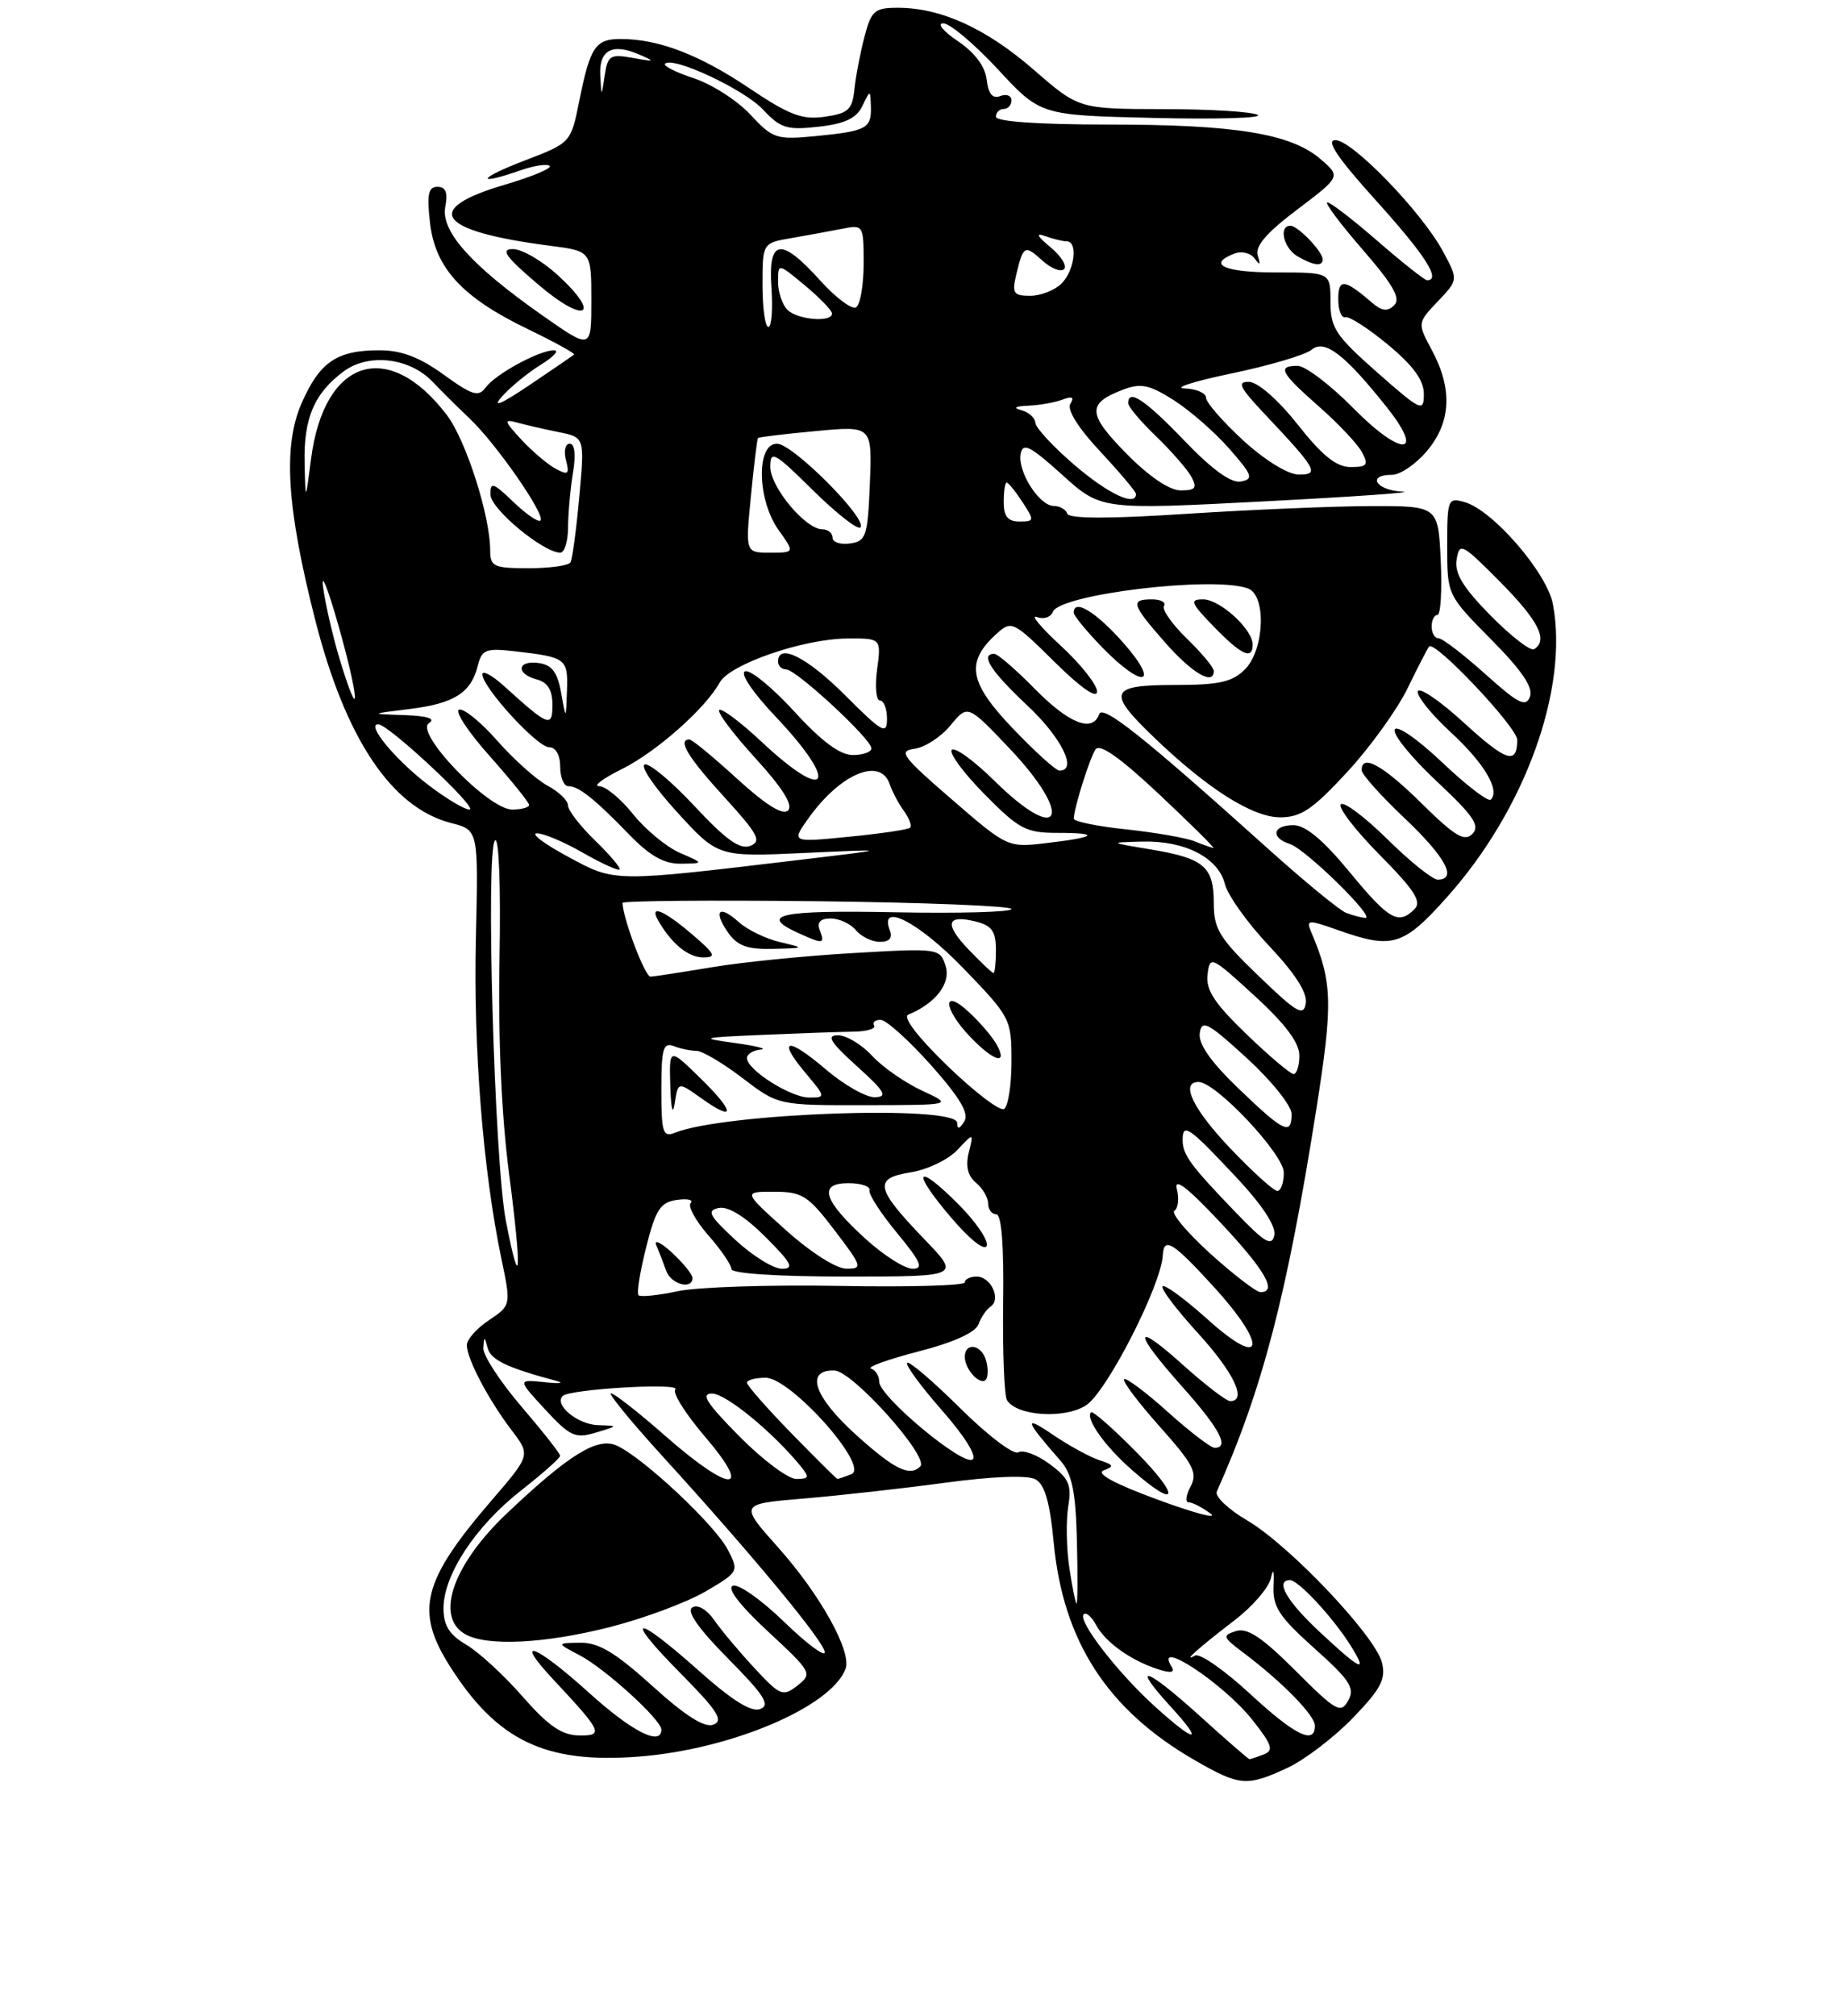 <?xml version="1.0" encoding="UTF-8" standalone="no"?>
<!DOCTYPE svg PUBLIC "-//W3C//DTD SVG 1.1//EN" "http://www.w3.org/Graphics/SVG/1.1/DTD/svg11.dtd" >
<svg xmlns="http://www.w3.org/2000/svg" xmlns:xlink="http://www.w3.org/1999/xlink" version="1.1" viewBox="0 0 237 259">
 <g >
 <path fill="currentColor"
d=" M 165.50 227.10 C 167.70 226.07 171.47 223.19 173.88 220.70 C 177.48 216.97 178.14 215.71 177.62 213.60 C 176.75 210.14 165.71 198.50 160.28 195.32 C 157.86 193.90 156.11 192.24 156.39 191.62 C 162.26 178.48 165.40 166.41 169.16 142.63 C 171.34 128.86 171.26 126.17 168.53 119.76 C 167.84 118.13 168.07 118.11 172.02 119.51 C 178.97 121.96 180.36 121.54 185.98 115.25 C 196.01 104.04 201.63 88.50 199.59 77.62 C 198.83 73.59 191.87 65.54 188.25 64.51 C 186.09 63.89 186.00 64.11 186.00 70.15 C 186.00 76.44 186.00 76.44 191.64 82.14 C 195.60 86.14 197.09 88.33 196.64 89.51 C 196.10 90.90 195.13 90.40 190.89 86.59 C 188.08 84.07 185.38 82.00 184.89 82.00 C 184.40 82.00 184.00 81.33 184.00 80.50 C 184.00 79.67 184.34 79.00 184.75 79.00 C 185.16 79.00 185.35 75.85 185.17 72.00 C 184.84 65.00 184.84 65.00 176.17 65.02 C 171.40 65.03 160.75 65.48 152.50 66.01 C 142.59 66.66 137.39 66.65 137.17 65.99 C 136.98 65.45 136.21 65.00 135.44 65.00 C 133.57 65.00 130.75 60.55 131.18 58.30 C 131.47 56.81 132.41 57.29 136.52 61.00 C 141.50 65.50 141.50 65.50 162.50 64.41 C 174.05 63.81 182.04 63.25 180.25 63.16 C 176.84 62.99 175.60 61.00 178.91 61.00 C 179.96 61.00 181.99 59.62 183.41 57.92 C 186.50 54.25 186.71 49.98 184.04 45.00 C 182.16 41.50 182.16 41.50 184.79 38.72 C 187.43 35.95 187.43 35.95 185.46 32.30 C 182.74 27.24 173.80 18.00 171.63 18.00 C 170.36 18.00 171.88 20.26 176.92 25.84 C 183.19 32.79 185.25 36.00 183.42 36.00 C 183.10 36.00 180.26 33.75 177.09 31.00 C 173.93 28.25 171.01 26.00 170.60 26.00 C 170.20 26.00 172.22 28.71 175.10 32.03 C 179.05 36.57 180.06 38.34 179.20 39.20 C 178.33 40.07 177.61 39.98 176.27 38.83 C 172.79 35.83 172.00 35.76 172.00 38.44 C 172.00 39.85 172.41 40.89 172.91 40.75 C 173.42 40.61 175.89 42.21 178.41 44.30 C 181.63 46.97 183.00 48.85 183.00 50.61 C 183.00 52.98 182.67 52.83 177.00 47.84 C 171.66 43.13 171.00 42.14 171.00 38.78 C 171.00 35.00 171.00 35.00 164.00 35.00 C 157.33 35.00 155.05 33.96 158.67 32.57 C 159.59 32.22 160.76 32.51 161.26 33.22 C 161.94 34.15 162.04 34.05 161.65 32.82 C 161.28 31.64 162.77 29.90 166.73 26.92 C 172.33 22.68 172.33 22.68 169.72 20.44 C 165.92 17.16 158.76 16.00 142.45 16.00 C 133.48 16.00 128.00 15.62 128.00 15.00 C 128.00 14.45 128.45 14.00 129.00 14.00 C 129.55 14.00 130.00 13.50 130.00 12.89 C 130.00 12.28 129.35 12.03 128.56 12.34 C 127.57 12.72 127.03 12.07 126.81 10.23 C 126.61 8.52 125.28 6.75 123.10 5.28 C 121.23 4.03 120.40 3.00 121.24 3.00 C 122.09 3.00 125.24 5.66 128.25 8.90 C 133.72 14.81 133.72 14.81 148.26 15.15 C 156.27 15.34 162.29 15.17 161.66 14.77 C 161.02 14.36 155.58 14.02 149.58 14.02 C 138.66 14.00 138.66 14.00 132.87 8.97 C 126.77 3.66 120.94 1.00 115.41 1.00 C 112.40 1.00 111.98 1.36 111.10 4.75 C 110.56 6.81 109.98 9.85 109.81 11.50 C 109.54 14.09 109.02 14.57 106.00 15.00 C 103.10 15.42 101.44 14.79 96.24 11.29 C 89.86 7.01 84.64 5.02 79.81 5.01 C 76.53 5.00 75.86 5.99 74.46 12.92 C 73.37 18.35 73.37 18.35 67.44 20.62 C 61.43 22.92 61.00 23.94 66.90 21.88 C 68.66 21.27 70.35 21.02 70.65 21.32 C 70.95 21.62 68.35 22.71 64.85 23.74 C 54.12 26.90 56.23 29.71 70.75 31.58 C 76.00 32.26 76.00 32.26 76.00 38.60 C 76.00 44.93 76.00 44.93 69.75 40.55 C 60.55 34.09 56.63 29.71 57.23 26.57 C 57.58 24.74 57.29 24.00 56.23 24.00 C 55.05 24.00 54.85 24.96 55.26 28.58 C 55.91 34.41 59.39 38.21 67.78 42.25 C 71.23 43.92 73.93 45.40 73.78 45.55 C 73.62 45.69 71.03 47.47 68.01 49.50 C 64.35 51.96 63.19 52.44 64.51 50.95 C 65.60 49.72 67.85 47.88 69.50 46.86 C 71.15 45.84 71.92 45.01 71.20 45.00 C 69.31 45.00 63.68 48.06 62.42 49.78 C 61.50 51.04 60.70 50.79 57.02 48.13 C 53.93 45.89 51.58 45.00 48.78 45.00 C 43.31 45.00 41.12 46.47 38.79 51.74 C 36.35 57.25 36.83 65.14 40.48 79.52 C 44.38 94.89 50.32 103.78 58.00 105.74 C 61.49 106.63 61.49 106.63 61.16 120.56 C 60.83 134.63 62.08 150.38 64.42 161.60 C 65.69 167.69 65.69 167.69 62.85 169.60 C 61.28 170.64 60.00 172.08 60.00 172.80 C 60.00 174.55 62.75 179.78 65.74 183.72 C 68.19 186.94 68.19 186.94 63.21 192.72 C 54.26 203.12 53.30 206.93 57.83 214.07 C 63.89 223.63 70.09 226.60 82.09 225.67 C 93.92 224.76 106.79 219.31 108.67 214.41 C 109.51 212.23 105.46 204.91 100.03 198.82 C 95.02 193.21 95.02 193.21 103.26 192.52 C 107.79 192.14 115.98 191.23 121.45 190.49 C 127.52 189.67 132.05 189.49 133.07 190.04 C 134.27 190.68 134.93 192.94 135.43 198.21 C 136.64 210.87 142.34 219.66 153.50 226.10 C 159.37 229.48 160.22 229.55 165.50 227.10 Z  M 71.66 35.32 C 69.66 33.50 67.09 32.00 65.93 32.00 C 64.28 32.00 64.96 32.96 69.16 36.54 C 75.21 41.71 77.44 40.62 71.66 35.32 Z  M 170.00 33.33 C 170.00 32.32 166.81 29.00 165.85 29.00 C 164.30 29.00 164.97 31.88 166.75 32.92 C 168.80 34.12 170.00 34.27 170.00 33.33 Z  M 154.13 220.38 C 147.23 214.14 145.23 213.54 150.50 219.29 C 154.85 224.04 153.70 224.00 148.41 219.21 C 143.64 214.89 138.47 208.20 139.28 207.39 C 139.59 207.08 140.31 207.70 140.88 208.77 C 142.07 210.99 145.40 213.36 148.88 214.46 C 150.51 214.98 151.04 214.87 150.57 214.11 C 148.22 210.32 157.24 216.26 160.96 220.95 C 163.50 224.16 163.74 224.89 162.42 225.39 C 161.55 225.73 160.72 226.00 160.59 226.00 C 160.45 226.00 157.54 223.47 154.13 220.38 Z  M 67.18 217.97 C 64.81 215.26 61.55 212.25 59.93 211.30 C 57.74 210.01 57.00 208.82 57.00 206.62 C 57.00 202.33 61.11 196.08 66.92 191.52 C 69.72 189.33 72.00 187.31 71.99 187.02 C 71.99 186.73 69.74 183.88 66.99 180.67 C 64.25 177.46 62.05 174.09 62.12 173.17 C 62.22 171.64 62.27 171.64 62.68 173.19 C 63.08 174.71 65.20 175.72 71.50 177.40 C 72.60 177.70 71.92 177.77 70.00 177.57 C 66.50 177.21 66.50 177.21 70.06 181.07 C 73.26 184.53 73.93 184.84 76.56 184.05 C 79.50 183.17 79.50 183.17 76.87 183.09 C 74.24 183.00 71.18 180.49 72.32 179.34 C 73.22 178.45 87.62 177.61 86.79 178.50 C 86.39 178.92 88.13 181.68 90.66 184.63 C 96.87 191.91 93.89 191.83 85.54 184.50 C 82.10 181.47 78.94 179.00 78.53 179.00 C 78.12 179.00 81.10 182.63 85.14 187.07 C 96.72 199.77 106.00 210.98 106.00 212.26 C 106.00 212.90 103.64 211.14 100.75 208.33 C 97.86 205.53 94.91 203.45 94.20 203.72 C 93.38 204.02 95.05 206.20 98.70 209.59 C 104.34 214.82 104.44 215.01 102.50 216.54 C 100.62 218.00 100.28 217.87 96.97 214.30 C 95.02 212.21 92.70 209.44 91.80 208.14 C 90.83 206.76 89.67 206.08 88.98 206.51 C 88.20 207.00 89.75 209.21 93.58 213.08 C 98.24 217.79 99.04 219.05 97.70 219.56 C 96.56 220.00 94.08 218.44 89.77 214.60 C 81.48 207.21 80.01 207.44 87.46 214.96 C 92.21 219.76 93.04 221.05 91.70 221.56 C 90.55 222.00 88.11 220.46 83.85 216.60 C 79.09 212.30 76.95 211.01 74.58 211.04 C 71.50 211.08 71.50 211.08 74.50 212.65 C 77.79 214.38 85.00 220.94 85.00 222.20 C 85.00 224.38 81.21 222.45 75.74 217.50 C 68.82 211.24 65.83 210.11 71.10 215.75 C 77.43 222.52 77.65 223.01 74.37 222.95 C 72.21 222.92 70.43 221.69 67.18 217.97 Z  M 78.50 209.00 C 82.81 207.90 88.28 205.85 90.67 204.46 C 94.96 201.94 94.99 201.88 93.54 199.09 C 91.91 195.92 82.69 187.28 79.28 185.72 C 76.80 184.59 73.18 186.82 65.17 194.40 C 58.22 200.98 55.88 207.67 59.75 209.92 C 62.52 211.54 70.02 211.17 78.50 209.00 Z  M 160.59 217.54 C 157.34 214.54 154.19 212.35 153.59 212.69 C 151.86 213.65 154.02 211.72 158.68 208.15 C 160.99 206.38 163.09 203.94 163.35 202.72 C 163.64 201.38 163.77 201.77 163.68 203.71 C 163.55 206.41 164.38 207.68 168.93 211.76 C 173.52 215.86 174.17 216.87 173.28 218.47 C 172.32 220.19 171.72 219.85 166.51 214.64 C 162.23 210.36 160.31 209.08 158.86 209.54 C 157.08 210.11 157.15 210.32 159.71 212.25 C 164.70 215.98 169.00 220.36 169.00 221.70 C 169.00 224.21 166.45 222.95 160.59 217.54 Z  M 169.64 209.68 C 165.36 205.70 163.82 203.00 165.81 203.00 C 166.86 203.00 171.24 207.71 173.49 211.25 C 175.90 215.06 175.03 214.70 169.64 209.68 Z  M 137.44 201.44 C 137.06 198.94 137.00 195.40 137.29 193.57 C 137.75 190.75 137.40 189.93 134.90 188.08 C 133.28 186.89 131.47 186.21 130.88 186.58 C 130.28 186.94 126.93 184.40 123.43 180.93 C 119.92 177.45 116.84 174.82 116.59 175.08 C 116.33 175.34 118.35 178.09 121.08 181.20 C 124.05 184.59 125.61 187.12 124.98 187.51 C 123.68 188.31 113.00 179.39 113.00 177.51 C 113.00 176.77 112.53 176.01 111.95 175.82 C 111.38 175.63 114.11 174.64 118.02 173.63 C 122.51 172.48 125.36 171.19 125.75 170.15 C 126.08 169.24 126.79 168.21 127.32 167.85 C 128.71 166.92 127.35 164.00 125.53 164.00 C 124.69 164.00 124.00 164.34 124.00 164.75 C 124.00 165.16 116.73 165.37 107.85 165.20 C 98.97 165.04 89.64 165.34 87.11 165.88 C 84.59 166.42 82.32 166.65 82.07 166.40 C 81.81 166.15 82.26 163.36 83.05 160.22 C 84.28 155.36 84.88 154.45 87.00 154.15 C 88.38 153.96 89.17 154.14 88.77 154.55 C 88.37 154.95 89.39 156.81 91.02 158.68 C 92.66 160.54 94.00 162.50 94.00 163.03 C 94.00 163.61 99.92 164.00 108.71 164.00 C 123.42 164.00 123.42 164.00 118.85 159.25 C 112.49 152.64 112.22 151.38 117.04 150.61 C 119.18 150.27 121.88 148.98 123.04 147.74 C 125.15 145.50 125.15 145.50 124.51 148.07 C 124.08 149.81 124.38 151.07 125.44 151.95 C 126.30 152.66 127.00 153.86 127.00 154.62 C 127.00 155.38 127.47 156.00 128.05 156.00 C 128.72 156.00 129.04 160.03 128.93 167.41 C 128.85 173.69 129.07 179.30 129.42 179.88 C 130.69 181.93 136.86 182.32 139.60 180.53 C 142.26 178.79 149.24 165.13 149.45 161.26 C 149.58 158.85 150.74 159.56 155.92 165.23 C 163.01 172.98 162.50 176.06 155.21 169.50 C 152.30 166.89 149.70 164.97 149.42 165.25 C 149.14 165.52 151.19 168.23 153.96 171.26 C 158.58 176.32 160.33 180.00 158.11 180.00 C 157.62 180.00 154.92 177.93 152.11 175.41 C 145.59 169.55 145.54 170.96 152.00 178.21 C 156.77 183.56 158.06 186.00 156.11 186.00 C 155.62 186.00 152.90 183.92 150.07 181.37 C 147.24 178.83 144.72 176.95 144.48 177.19 C 144.23 177.44 146.30 180.18 149.07 183.29 C 153.40 188.14 153.95 189.22 153.02 190.97 C 152.42 192.09 152.31 193.00 152.77 193.00 C 153.24 193.00 154.49 193.64 155.56 194.43 C 156.63 195.22 153.61 194.43 148.85 192.68 C 143.25 190.63 140.78 189.29 141.85 188.90 C 143.23 188.39 143.15 188.19 141.33 187.60 C 140.13 187.22 137.44 185.75 135.35 184.34 C 131.49 181.71 131.68 182.39 136.31 187.67 C 137.79 189.37 138.25 191.62 138.41 197.92 C 138.52 202.37 138.50 206.00 138.37 206.00 C 138.23 206.00 137.82 203.95 137.44 201.44 Z  M 146.02 186.52 C 143.05 183.51 140.44 181.22 140.23 181.44 C 139.46 182.21 141.99 185.79 145.50 188.86 C 151.43 194.07 151.81 192.38 146.02 186.52 Z  M 126.63 174.47 C 125.93 172.65 124.00 172.53 124.00 174.30 C 124.00 176.12 126.37 178.39 126.83 177.00 C 127.03 176.42 126.94 175.27 126.63 174.47 Z  M 89.00 164.17 C 89.00 163.72 87.81 162.26 86.36 160.92 C 84.91 159.59 84.01 159.18 84.36 160.00 C 84.71 160.82 85.28 162.29 85.62 163.25 C 86.23 164.99 89.00 165.75 89.00 164.17 Z  M 123.16 154.69 C 117.67 149.20 117.07 150.37 122.25 156.43 C 124.67 159.27 126.58 160.77 126.82 160.03 C 127.05 159.34 125.40 156.93 123.16 154.69 Z  M 95.00 184.50 C 90.79 180.24 90.01 179.01 91.53 179.03 C 93.31 179.05 99.32 183.98 102.87 188.32 C 104.07 189.79 104.00 190.00 102.34 190.00 C 101.29 190.00 97.99 187.53 95.00 184.50 Z  M 101.71 184.13 C 98.57 180.91 96.00 177.98 96.00 177.63 C 96.00 177.29 97.08 177.00 98.40 177.00 C 101.65 177.00 111.85 188.46 109.42 189.39 C 108.55 189.73 107.74 190.00 107.63 190.00 C 107.52 190.00 104.86 187.36 101.71 184.13 Z  M 110.11 184.41 C 104.61 179.47 103.41 175.95 107.25 176.07 C 109.59 176.14 119.47 187.19 118.28 188.39 C 116.93 189.74 114.98 188.79 110.11 184.41 Z  M 155.54 161.04 C 152.53 158.31 150.46 155.83 150.94 155.54 C 151.42 155.24 151.56 153.99 151.25 152.75 C 150.87 151.20 152.61 152.54 156.80 157.00 C 162.59 163.16 164.23 166.00 162.01 166.00 C 161.47 166.00 158.56 163.77 155.54 161.04 Z  M 65.01 156.80 C 63.54 149.15 62.40 109.20 63.62 107.97 C 64.13 107.47 64.37 113.93 64.20 123.07 C 64.01 133.31 64.45 143.25 65.42 150.72 C 67.10 163.60 66.90 166.57 65.01 156.80 Z  M 94.50 159.28 C 91.11 156.13 90.79 155.51 92.39 155.19 C 93.59 154.94 95.75 156.28 98.37 158.90 C 101.75 162.28 102.12 163.00 100.49 163.00 C 99.39 162.99 96.70 161.32 94.50 159.28 Z  M 101.00 158.03 C 95.50 153.09 95.50 153.09 99.50 153.10 C 103.11 153.11 103.86 153.59 107.27 158.06 C 110.84 162.75 110.91 163.00 108.77 162.99 C 107.47 162.98 104.15 160.86 101.00 158.03 Z  M 111.35 159.25 C 105.81 154.23 105.09 152.00 109.03 152.00 C 110.66 152.00 111.89 152.41 111.75 152.91 C 111.61 153.42 113.21 155.89 115.30 158.41 C 118.34 162.09 118.74 163.00 117.30 163.00 C 116.31 163.00 113.63 161.31 111.35 159.25 Z  M 158.95 155.89 C 152.99 149.71 152.00 148.37 152.00 146.46 C 152.00 144.19 152.78 144.73 158.84 151.19 C 162.23 154.80 164.03 157.54 163.78 158.69 C 163.46 160.17 162.58 159.66 158.95 155.89 Z  M 158.17 147.58 C 153.33 142.51 151.64 139.00 154.04 139.00 C 156.26 139.00 165.00 148.28 165.00 150.64 C 165.00 151.94 164.63 153.00 164.17 153.00 C 163.71 153.00 161.01 150.56 158.17 147.58 Z  M 85.00 140.00 C 85.00 134.74 85.24 133.88 86.58 134.39 C 87.45 134.73 88.77 135.00 89.51 135.00 C 90.24 135.00 92.91 136.57 95.43 138.50 C 100.02 142.00 100.02 142.00 111.26 141.98 C 122.50 141.96 122.50 141.96 118.50 140.11 C 116.30 139.09 113.41 137.08 112.08 135.63 C 110.74 134.18 108.77 133.00 107.70 133.00 C 106.17 133.00 106.69 133.86 110.12 136.96 C 113.76 140.25 114.15 140.92 112.43 140.96 C 111.29 140.98 108.46 139.37 106.13 137.38 C 101.18 133.14 99.79 133.41 103.55 137.87 C 106.14 140.95 106.14 141.00 103.99 141.00 C 101.62 141.00 96.00 137.44 96.00 135.93 C 96.00 135.42 96.79 134.93 97.75 134.84 C 98.71 134.76 97.25 134.38 94.50 134.00 C 89.81 133.36 90.03 133.29 98.00 132.95 C 102.67 132.75 107.92 132.56 109.66 132.54 C 111.39 132.52 112.60 132.16 112.35 131.75 C 112.09 131.34 112.47 131.01 113.19 131.02 C 113.91 131.04 116.82 133.66 119.67 136.85 C 123.40 141.05 124.58 143.05 123.93 144.08 C 123.30 145.07 123.03 145.13 123.02 144.25 C 122.99 141.93 93.14 142.97 86.75 145.52 C 85.20 146.14 85.00 145.52 85.00 140.00 Z  M 90.13 141.09 C 94.58 144.26 94.50 142.90 89.98 138.48 C 86.00 134.59 86.00 134.59 86.15 139.55 C 86.24 142.50 86.47 143.38 86.72 141.73 C 87.14 138.96 87.14 138.96 90.13 141.09 Z  M 159.20 139.86 C 155.59 136.39 153.99 134.10 154.20 132.71 C 154.46 130.94 155.25 131.36 160.25 135.94 C 163.41 138.83 166.00 142.06 166.00 143.10 C 166.00 145.93 165.03 145.46 159.20 139.86 Z  M 121.80 136.96 C 117.96 133.24 115.98 130.67 116.74 130.35 C 120.27 128.89 122.24 126.32 121.53 124.09 C 120.81 121.83 120.65 121.80 109.65 122.44 C 103.52 122.79 95.35 123.61 91.50 124.26 C 87.65 124.90 84.10 125.45 83.61 125.47 C 82.90 125.49 80.08 118.07 80.01 116.00 C 80.01 115.72 91.25 115.63 105.00 115.78 C 118.75 115.94 130.00 116.39 130.00 116.78 C 130.00 117.18 123.25 117.36 115.00 117.20 C 100.28 116.91 97.43 117.51 102.55 119.84 C 105.82 121.33 106.05 121.30 105.36 119.50 C 104.97 118.48 105.42 118.00 106.77 118.00 C 107.86 118.00 109.32 118.67 110.00 119.50 C 110.68 120.33 112.08 121.00 113.09 121.00 C 114.32 121.00 114.75 120.50 114.36 119.50 C 112.94 115.80 118.11 118.48 123.82 124.40 C 129.88 130.67 130.00 130.90 130.00 136.34 C 130.00 139.39 129.57 142.15 129.05 142.47 C 128.53 142.79 125.27 140.31 121.80 136.96 Z  M 128.13 134.25 C 127.61 133.29 126.02 131.41 124.59 130.08 C 121.07 126.78 121.16 129.51 124.69 133.20 C 127.70 136.34 129.56 136.91 128.13 134.25 Z  M 88.96 120.04 C 85.33 116.93 83.39 116.14 84.59 118.25 C 86.28 121.21 88.45 123.00 90.37 123.00 C 92.13 123.00 91.92 122.57 88.96 120.04 Z  M 100.21 121.02 C 98.40 120.59 96.03 119.44 94.95 118.46 C 92.42 116.17 91.60 116.98 93.58 119.81 C 94.77 121.51 96.05 121.98 99.31 121.90 C 103.50 121.80 103.50 121.80 100.21 121.02 Z  M 160.20 132.86 C 156.10 128.91 154.96 127.18 155.20 125.21 C 155.49 122.74 155.66 122.81 161.25 127.94 C 165.19 131.54 167.00 133.96 167.00 135.60 C 167.00 136.92 166.66 137.99 166.25 137.98 C 165.84 137.97 163.11 135.66 160.20 132.86 Z  M 161.75 125.37 C 156.73 120.54 156.00 119.35 156.00 116.04 C 156.00 111.33 154.76 110.27 147.92 109.13 C 142.50 108.23 142.50 108.23 146.80 108.12 C 152.27 107.97 156.58 110.18 157.43 113.57 C 157.79 115.03 160.36 118.61 163.13 121.54 C 166.45 125.06 168.05 127.55 167.83 128.89 C 167.55 130.63 166.69 130.13 161.75 125.37 Z  M 124.51 122.01 C 121.31 118.67 121.64 117.44 125.45 118.40 C 127.47 118.91 128.00 119.66 128.00 122.02 C 128.00 123.66 127.86 125.00 127.69 125.00 C 127.51 125.00 126.09 123.65 124.51 122.01 Z  M 173.00 117.27 C 172.18 116.96 167.68 113.26 163.00 109.06 C 147.03 94.69 141.71 90.46 141.27 91.75 C 140.43 94.16 137.38 92.96 133.00 88.50 C 130.57 86.03 128.23 84.00 127.79 84.00 C 125.91 84.00 127.34 86.23 132.00 90.60 C 136.42 94.73 138.54 99.00 136.17 99.00 C 135.71 99.00 133.00 96.55 130.14 93.55 C 124.50 87.65 124.07 85.05 128.12 81.39 C 130.00 79.69 130.25 79.81 135.53 85.03 C 138.93 88.39 141.00 89.83 141.00 88.84 C 141.00 87.97 138.90 85.32 136.34 82.96 C 133.78 80.60 132.39 78.94 133.26 79.27 C 134.12 79.60 135.05 79.30 135.32 78.60 C 136.20 76.33 156.10 73.95 160.42 75.61 C 162.79 76.52 162.51 83.49 160.00 86.00 C 158.38 87.62 156.67 88.00 151.00 88.00 C 142.59 88.00 142.23 88.88 148.25 94.67 C 155.17 101.32 160.97 105.00 164.54 105.00 C 167.21 105.00 168.73 103.97 173.14 99.19 C 176.09 96.00 179.58 91.16 180.90 88.44 C 182.22 85.72 183.47 83.30 183.68 83.06 C 184.39 82.21 195.00 93.44 195.00 95.05 C 195.00 98.29 193.61 97.85 188.15 92.85 C 185.09 90.05 182.42 88.23 182.23 88.81 C 182.04 89.38 183.92 91.73 186.40 94.02 C 190.75 98.02 192.83 101.51 191.60 102.73 C 191.28 103.05 188.46 100.89 185.34 97.93 C 182.10 94.87 179.48 93.07 179.25 93.75 C 179.03 94.41 181.47 97.40 184.68 100.40 C 189.38 104.80 190.26 106.09 189.24 107.13 C 188.22 108.17 186.99 107.43 182.71 103.21 C 177.75 98.31 175.00 96.79 175.00 98.94 C 175.00 99.46 177.47 102.23 180.50 105.09 C 185.78 110.09 187.36 113.00 184.78 113.00 C 184.11 113.00 181.20 110.66 178.31 107.81 C 175.41 104.95 172.73 102.94 172.33 103.33 C 171.94 103.73 174.18 106.65 177.32 109.82 C 181.78 114.33 182.76 115.84 181.81 116.79 C 179.73 118.87 178.52 118.18 173.44 112.01 C 170.08 107.93 167.78 106.01 166.25 106.01 C 163.56 106.00 163.26 107.63 165.79 108.43 C 167.81 109.08 176.95 118.04 175.46 117.92 C 174.93 117.88 173.82 117.59 173.00 117.27 Z  M 144.38 82.59 C 140.87 78.61 138.00 76.86 138.00 78.71 C 138.00 79.10 139.67 81.12 141.70 83.21 C 146.94 88.58 149.19 88.06 144.38 82.59 Z  M 156.00 86.20 C 156.00 85.75 154.44 83.88 152.54 82.04 C 150.64 80.19 149.31 78.30 149.60 77.84 C 149.88 77.38 149.19 77.00 148.06 77.00 C 145.24 77.00 145.43 77.63 149.75 82.55 C 153.22 86.49 156.00 88.12 156.00 86.20 Z  M 161.00 82.81 C 161.00 80.84 156.79 77.00 154.63 77.00 C 152.86 77.00 153.03 77.44 156.00 80.50 C 159.53 84.15 161.00 84.83 161.00 82.81 Z  M 73.00 110.06 C 69.97 108.43 68.17 107.08 69.00 107.06 C 69.83 107.04 72.48 108.15 74.89 109.54 C 77.31 110.92 79.44 111.89 79.63 111.71 C 79.82 111.52 78.40 109.84 76.49 107.99 C 74.57 106.13 73.00 104.10 73.00 103.47 C 73.00 102.85 71.82 101.71 70.38 100.94 C 68.94 100.16 66.03 97.57 63.92 95.17 C 61.81 92.77 59.60 90.97 59.00 91.17 C 58.41 91.36 60.20 94.07 62.97 97.17 C 65.73 100.28 68.00 103.09 68.00 103.41 C 68.00 103.73 67.02 104.00 65.82 104.00 C 62.76 104.00 53.23 94.10 55.13 92.90 C 56.03 92.33 54.97 91.98 52.00 91.87 C 47.50 91.72 47.50 91.72 52.61 91.09 C 58.35 90.39 60.53 89.02 61.40 85.55 C 61.93 83.43 62.42 83.24 66.25 83.68 C 72.77 84.43 73.01 84.61 72.87 88.72 C 72.74 92.50 72.74 92.50 72.12 89.00 C 71.65 86.37 70.94 85.42 69.25 85.18 C 66.47 84.78 66.25 86.57 69.00 87.29 C 70.38 87.65 71.00 88.65 71.00 90.53 C 71.00 93.53 70.55 93.36 64.75 88.11 C 63.24 86.75 62.00 86.08 62.00 86.63 C 62.00 88.30 69.05 96.00 70.58 96.00 C 71.43 96.00 72.00 97.01 72.00 98.50 C 72.00 99.88 72.47 101.00 73.04 101.00 C 74.38 101.00 76.37 102.58 80.90 107.25 C 83.54 109.97 85.36 110.99 87.52 110.96 C 90.50 110.92 90.50 110.92 87.37 109.56 C 85.65 108.81 82.95 106.58 81.37 104.60 C 79.79 102.62 77.83 101.00 77.00 101.00 C 76.17 101.00 77.48 100.02 79.89 98.82 C 84.33 96.63 90.66 91.03 92.50 87.68 C 93.79 85.33 103.24 82.07 108.88 82.03 C 113.26 82.00 113.26 82.00 112.73 86.00 C 112.43 88.20 112.60 90.00 113.10 90.00 C 113.59 90.00 114.00 91.06 114.00 92.35 C 114.00 94.44 113.41 94.11 108.65 89.35 C 103.73 84.43 100.00 82.55 100.00 85.00 C 100.00 85.55 100.47 86.00 101.04 86.00 C 102.33 86.00 112.00 94.95 112.00 96.14 C 112.00 96.61 110.92 97.00 109.60 97.00 C 107.96 97.00 105.58 95.23 102.10 91.42 C 99.29 88.35 96.45 86.02 95.78 86.24 C 95.06 86.48 96.71 88.93 99.78 92.17 C 107.93 100.79 106.46 103.32 97.94 95.35 C 95.21 92.79 92.73 90.93 92.44 91.22 C 92.15 91.51 94.25 94.30 97.11 97.43 C 100.58 101.23 101.96 103.44 101.29 104.11 C 100.62 104.78 98.46 103.44 94.75 100.06 C 91.71 97.28 88.95 95.00 88.61 95.00 C 87.03 95.00 88.42 97.30 93.10 102.41 C 97.45 107.18 97.93 108.09 96.42 108.67 C 95.10 109.18 93.29 107.88 89.30 103.60 C 86.36 100.44 83.46 98.01 82.86 98.21 C 82.25 98.42 84.13 101.17 87.02 104.33 C 92.28 110.09 92.28 110.09 103.39 109.58 C 114.50 109.07 114.50 109.07 103.00 110.44 C 78.59 113.35 79.11 113.36 73.00 110.06 Z  M 122.33 102.70 C 115.92 97.16 115.41 96.47 117.56 96.19 C 118.88 96.01 120.95 94.66 122.16 93.19 C 124.37 90.50 124.37 90.50 129.69 96.09 C 138.10 104.94 136.39 108.77 127.81 100.31 C 125.19 97.73 122.73 95.94 122.33 96.33 C 121.94 96.73 123.83 99.29 126.52 102.02 C 130.95 106.51 131.86 107.00 135.88 107.00 C 141.53 107.00 140.94 107.56 134.50 108.31 C 129.52 108.90 129.47 108.88 122.33 102.70 Z  M 153.50 108.07 C 152.40 107.63 148.46 106.95 144.75 106.55 C 141.04 106.16 138.00 105.54 138.01 105.17 C 138.02 103.87 140.02 97.49 140.79 96.29 C 141.32 95.47 143.89 97.27 148.98 102.04 C 153.05 105.87 156.19 108.97 155.94 108.94 C 155.70 108.90 154.60 108.51 153.50 108.07 Z  M 103.90 105.13 C 108.00 99.38 113.17 97.21 114.35 100.75 C 114.68 101.71 115.50 103.27 116.19 104.20 C 116.87 105.14 117.22 106.10 116.96 106.34 C 116.71 106.58 113.17 107.10 109.10 107.50 C 101.70 108.23 101.70 108.23 103.90 105.13 Z  M 54.93 100.75 C 50.70 97.50 46.99 92.96 48.63 93.05 C 50.01 93.12 61.63 104.00 60.33 104.00 C 59.68 104.00 57.25 102.54 54.93 100.75 Z  M 43.68 84.77 C 42.80 81.87 41.84 77.70 41.53 75.50 C 41.23 73.30 42.12 75.51 43.51 80.40 C 46.21 89.94 46.36 93.55 43.68 84.77 Z  M 191.58 79.08 C 188.03 75.47 186.92 73.66 187.21 71.88 C 187.58 69.64 187.90 69.81 192.80 74.75 C 197.74 79.74 199.02 82.25 197.17 83.40 C 196.71 83.68 194.20 81.74 191.58 79.08 Z  M 63.00 70.71 C 63.00 66.25 59.88 56.53 57.41 53.29 C 49.88 43.42 41.64 46.09 39.98 58.95 C 39.26 64.50 39.26 64.50 39.15 59.50 C 39.01 53.75 40.39 50.52 44.16 47.72 C 47.37 45.33 52.65 45.95 55.59 49.04 C 56.64 50.15 58.79 52.28 60.37 53.78 C 63.78 57.01 70.15 66.18 69.46 66.87 C 69.20 67.14 67.63 66.07 65.99 64.49 C 63.36 61.97 63.00 61.86 63.04 63.56 C 63.07 65.40 69.84 71.00 72.01 71.00 C 72.56 71.00 73.00 69.54 73.01 67.75 C 73.02 65.96 73.30 62.81 73.64 60.75 C 74.03 58.43 73.87 57.00 73.22 57.00 C 72.65 57.00 72.44 57.95 72.74 59.11 C 73.22 60.93 73.03 61.09 71.40 60.21 C 70.35 59.64 68.38 57.96 67.00 56.47 C 64.76 54.04 64.71 53.81 66.50 54.30 C 67.60 54.60 70.00 55.15 71.83 55.52 C 75.15 56.19 75.15 56.19 74.45 63.85 C 74.07 68.06 73.56 71.84 73.32 72.25 C 73.08 72.66 70.66 73.00 67.94 73.00 C 63.46 73.00 63.00 72.79 63.00 70.71 Z  M 96.51 63.75 C 96.90 59.76 97.31 56.40 97.42 56.27 C 97.53 56.15 100.87 55.75 104.86 55.38 C 112.09 54.70 112.09 54.70 111.80 62.10 C 111.52 68.91 111.32 69.53 109.25 69.82 C 108.01 70.00 107.00 69.66 107.00 69.07 C 107.00 68.48 106.41 68.00 105.69 68.00 C 103.53 68.00 99.00 62.57 99.00 59.98 C 99.00 57.80 99.52 58.08 104.48 62.98 C 107.49 65.95 110.23 68.10 110.58 67.76 C 111.59 66.74 101.89 57.00 99.86 57.00 C 97.17 57.00 97.30 64.21 100.07 68.10 C 102.14 71.00 102.14 71.00 98.97 71.00 C 95.80 71.00 95.80 71.00 96.51 63.75 Z  M 129.00 64.50 C 129.00 63.12 129.17 62.00 129.38 62.00 C 129.60 62.00 130.51 63.12 131.41 64.50 C 132.97 66.88 132.95 67.00 131.02 67.00 C 129.53 67.00 129.00 66.34 129.00 64.50 Z  M 138.11 59.75 C 135.38 57.41 133.11 54.97 133.07 54.32 C 133.03 53.68 132.21 52.94 131.25 52.69 C 130.14 52.40 130.47 52.19 132.17 52.12 C 133.64 52.05 135.62 51.70 136.58 51.33 C 137.81 50.86 138.10 51.03 137.57 51.88 C 137.11 52.64 138.57 54.97 141.41 58.01 C 143.93 60.71 146.00 63.16 146.00 63.46 C 146.00 65.13 142.45 63.47 138.11 59.75 Z  M 144.75 58.25 C 139.76 53.18 139.69 51.83 144.31 50.07 C 146.62 49.19 147.69 49.41 150.83 51.39 C 152.89 52.70 156.11 55.50 157.98 57.63 C 160.98 61.04 161.15 61.54 159.49 61.86 C 158.24 62.10 155.81 60.35 152.22 56.61 C 147.17 51.35 145.00 49.91 145.00 51.80 C 145.00 52.25 146.61 54.16 148.58 56.05 C 150.55 57.95 152.59 60.29 153.12 61.25 C 153.90 62.69 153.66 63.00 151.75 63.00 C 150.30 63.00 147.66 61.21 144.75 58.25 Z  M 159.75 56.55 C 157.14 54.14 155.00 51.69 155.00 51.09 C 155.00 50.49 153.76 49.96 152.25 49.90 C 150.74 49.85 153.47 48.98 158.31 47.97 C 163.16 46.96 167.79 45.59 168.59 44.92 C 170.25 43.55 172.83 45.52 178.23 52.31 C 183.23 58.59 180.14 58.72 173.99 52.49 C 171.01 49.47 167.77 47.00 166.78 47.00 C 164.11 47.00 164.56 47.86 169.52 52.23 C 172.01 54.41 174.50 57.06 175.05 58.10 C 175.93 59.73 175.72 60.00 173.58 60.00 C 171.76 60.00 169.94 58.54 166.80 54.56 C 164.30 51.39 161.68 49.09 160.54 49.06 C 158.94 49.01 159.31 49.77 162.60 53.25 C 169.25 60.30 169.65 61.01 166.87 60.96 C 165.50 60.94 162.50 59.08 159.75 56.55 Z  M 98.00 36.61 C 98.00 31.22 98.00 31.22 101.75 30.58 C 103.81 30.22 106.74 29.69 108.25 29.39 C 110.96 28.85 111.00 28.92 111.00 33.86 C 111.00 36.62 110.56 39.15 110.03 39.48 C 109.50 39.81 107.42 38.26 105.42 36.04 C 100.34 30.41 98.71 30.66 99.15 37.00 C 99.34 39.75 99.16 42.00 98.75 42.00 C 98.34 42.00 98.00 39.58 98.00 36.61 Z  M 101.20 39.80 C 100.54 39.14 100.00 37.52 100.00 36.20 C 100.00 33.80 100.00 33.80 103.43 36.65 C 105.31 38.22 106.89 39.84 106.93 40.25 C 107.04 41.46 102.51 41.11 101.20 39.80 Z  M 130.62 35.25 C 131.52 31.51 131.70 31.42 134.00 33.50 C 135.11 34.50 136.35 34.99 136.76 34.57 C 137.17 34.16 136.38 32.89 135.00 31.75 C 133.28 30.32 133.07 29.88 134.33 30.33 C 135.34 30.70 136.58 31.00 137.08 31.00 C 138.58 31.00 138.13 34.73 136.43 36.43 C 135.56 37.29 133.76 38.00 132.41 38.00 C 130.25 38.00 130.04 37.68 130.62 35.25 Z  M 96.45 14.73 C 94.77 12.92 91.50 10.83 89.19 10.06 C 86.88 9.30 85.21 8.46 85.47 8.19 C 86.47 7.19 95.60 11.46 98.06 14.07 C 100.31 16.48 101.15 16.74 105.21 16.28 C 108.59 15.90 110.07 15.20 110.83 13.63 C 111.86 11.50 111.86 11.50 111.93 13.69 C 112.02 16.50 111.39 16.84 104.89 17.48 C 99.79 17.98 99.34 17.83 96.45 14.73 Z  M 77.15 9.72 C 76.97 6.46 78.66 5.51 82.07 6.97 C 84.29 7.92 84.22 7.96 81.32 7.44 C 78.43 6.92 78.11 7.13 77.72 9.69 C 77.30 12.50 77.30 12.50 77.15 9.72 Z "/>
</g>
</svg>
